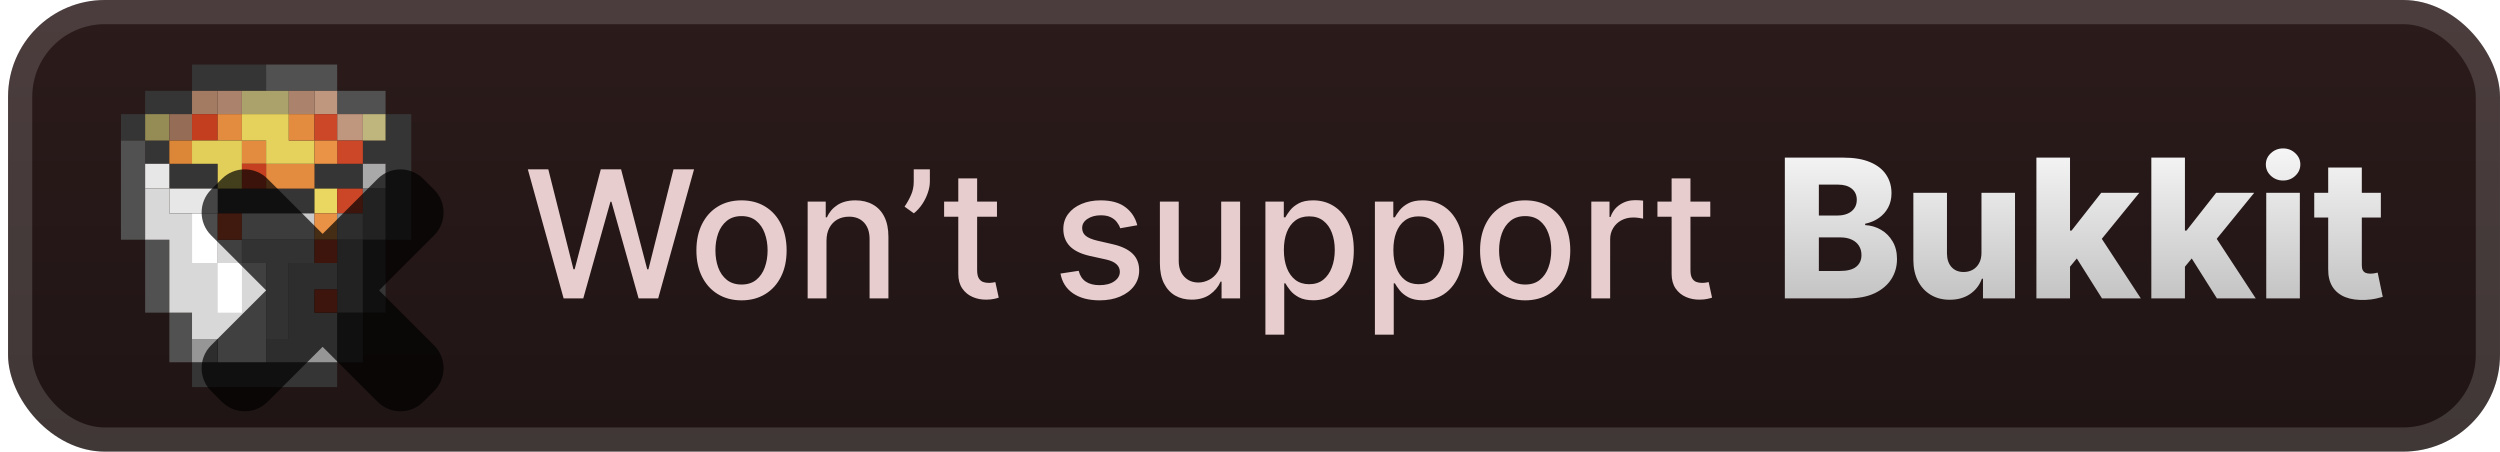 <svg width="155" height="28" viewBox="0 0 155 28" fill="none" xmlns="http://www.w3.org/2000/svg">
<g clip-path="url(#clip0_28_3127)">
<rect x="0.499" y="-1.52588e-05" width="154.5" height="28" rx="6" fill="url(#paint0_linear_28_3127)"/>
<g filter="url(#filter0_d_28_3127)">
<path d="M11.905 4V5.635H8.999V7.077H7.499V8.712H8.999V10.154H10.499V11.692H13.499V13.231H19.499V11.692H22.499V10.154H23.905V14.865H22.499V19.385H20.905V22.462H11.905V24H20.905V22.462H22.499V19.385H23.905V14.865H25.499V7.077H23.905V8.712H22.499V10.154H19.499V11.692H13.499V10.154H10.499V8.712H8.999V7.077H11.905V5.635H16.499V4H11.905Z" fill="#353535"/>
<path d="M16.499 4V5.635H20.905V7.077H23.905V5.635H20.905V4H16.499Z" fill="#515151"/>
<path d="M11.905 5.635V7.077H13.499V5.635H11.905Z" fill="#A37B63"/>
<path d="M13.499 5.635V7.077H14.999V5.635H13.499Z" fill="#AB826B"/>
<path d="M14.999 5.635V7.077H17.905V5.635H14.999Z" fill="#ABA26B"/>
<path d="M17.905 5.635V7.077H19.499V5.635H17.905Z" fill="#AB826B"/>
<path d="M19.499 5.635V7.077H20.905V8.712H22.499V7.077H20.905V5.635H19.499Z" fill="#BF967E"/>
<path d="M8.999 7.077V8.712H10.499V7.077H8.999Z" fill="#958C55"/>
<path d="M10.499 7.077V8.712H11.905V7.077H10.499Z" fill="#956C55"/>
<path d="M11.905 7.077V8.712H13.499V7.077H11.905Z" fill="#C33E1F"/>
<path d="M13.499 7.077V8.712H14.999V10.154H16.499V11.692H19.499V10.154H16.499V8.712H14.999V7.077H13.499Z" fill="#E38C3F"/>
<path d="M14.999 7.077V8.712H16.499V10.154H19.499V8.712H17.905V7.077H14.999Z" fill="#E4D25C"/>
<path d="M17.905 7.077V8.712H19.499V7.077H17.905Z" fill="#E38C3F"/>
<path d="M19.499 7.077V8.712H20.905V10.154H22.499V8.712H20.905V7.077H19.499Z" fill="#CC4628"/>
<path d="M22.499 7.077V8.712H23.905V7.077H22.499Z" fill="#BFB67E"/>
<path d="M7.499 8.712V14.865H8.999V19.385H10.499V22.462H11.905V19.385H10.499V14.865H8.999V8.712H7.499Z" fill="#515151"/>
<path d="M10.499 8.712V10.154H11.905V8.712H10.499Z" fill="#DC8638"/>
<path d="M11.905 8.712V10.154H13.499V11.692H14.999V8.712H11.905Z" fill="#E2CF5A"/>
<path d="M19.499 8.712V10.154H20.905V8.712H19.499Z" fill="#EA9346"/>
<path d="M8.999 10.154V11.692H10.499V13.231H13.499V11.692H10.499V10.154H8.999Z" fill="#E7E7E7"/>
<path d="M14.999 10.154V11.692H16.499V10.154H14.999Z" fill="#C54021"/>
<path d="M22.499 10.154V11.692H23.905V10.154H22.499Z" fill="#A9A9A9"/>
<path d="M8.999 11.692V14.865H10.499V19.385H11.905V21.019H13.499V22.462H16.499V16.308H14.999V14.865H13.499V16.308H11.905V13.231H10.499V11.692H8.999Z" fill="#D8D8D8"/>
<path d="M19.499 11.692V13.231H20.905V11.692H19.499Z" fill="#EAD762"/>
<path d="M20.905 11.692V13.231H22.499V11.692H20.905Z" fill="#CB4627"/>
<path d="M22.499 11.692V14.865H20.905V19.385H22.499V14.865H23.905V11.692H22.499Z" fill="#727272"/>
<path d="M11.905 13.231V16.308H13.499V13.231H11.905Z" fill="white"/>
<path d="M13.499 13.231V14.865H14.999V13.231H13.499Z" fill="#D85334"/>
<path d="M14.999 13.231V14.865H19.499V13.231H14.999Z" fill="#CACACA"/>
<path d="M19.499 13.231V14.865H20.905V13.231H19.499Z" fill="#E99245"/>
<path d="M20.905 13.231V14.865H22.499V13.231H20.905Z" fill="#969696"/>
<path d="M14.999 14.865V16.308H16.499V21.019H17.905V16.308H19.499V14.865H14.999Z" fill="#A8A8A8"/>
<path d="M19.499 14.865V16.308H20.905V14.865H19.499Z" fill="#CB4627"/>
<path d="M13.499 16.308V19.385H14.999V16.308H13.499Z" fill="white"/>
<path d="M17.905 16.308V21.019H16.499V22.462H20.905V19.385H19.499V17.942H20.905V16.308H17.905Z" fill="#969696"/>
<path d="M19.499 17.942V19.385H20.905V17.942H19.499Z" fill="#CB4627"/>
<path d="M11.905 21.019V22.462H13.499V21.019H11.905Z" fill="#969696"/>
<g opacity="0.7">
<mask id="path-40-outside-1_28_3127" maskUnits="userSpaceOnUse" x="12" y="10" width="16" height="16" fill="black">
<rect fill="white" x="12" y="10" width="16" height="16"/>
<path fill-rule="evenodd" clip-rule="evenodd" d="M15.527 12.146C15.331 11.951 15.015 11.951 14.819 12.146L14.147 12.819C13.952 13.014 13.952 13.331 14.147 13.526L18.622 18.001L14.146 22.475C13.951 22.67 13.951 22.987 14.146 23.182L14.819 23.854C15.014 24.05 15.331 24.05 15.526 23.854L20.002 19.381L24.475 23.855C24.67 24.05 24.987 24.05 25.182 23.855L25.855 23.182C26.05 22.987 26.05 22.67 25.855 22.475L21.381 18.002L25.856 13.528C26.052 13.333 26.052 13.016 25.856 12.821L25.184 12.149C24.989 11.954 24.672 11.954 24.477 12.149L20.002 16.622L15.527 12.146Z"/>
</mask>
<path fill-rule="evenodd" clip-rule="evenodd" d="M15.527 12.146C15.331 11.951 15.015 11.951 14.819 12.146L14.147 12.819C13.952 13.014 13.952 13.331 14.147 13.526L18.622 18.001L14.146 22.475C13.951 22.67 13.951 22.987 14.146 23.182L14.819 23.854C15.014 24.05 15.331 24.05 15.526 23.854L20.002 19.381L24.475 23.855C24.67 24.05 24.987 24.05 25.182 23.855L25.855 23.182C26.05 22.987 26.05 22.67 25.855 22.475L21.381 18.002L25.856 13.528C26.052 13.333 26.052 13.016 25.856 12.821L25.184 12.149C24.989 11.954 24.672 11.954 24.477 12.149L20.002 16.622L15.527 12.146Z" fill="url(#paint1_linear_28_3127)"/>
<path d="M14.819 12.146L15.88 13.207L15.88 13.207L14.819 12.146ZM15.527 12.146L14.466 13.207L14.466 13.207L15.527 12.146ZM14.147 12.819L13.086 11.758L13.086 11.758L14.147 12.819ZM14.147 13.526L13.086 14.587L13.086 14.587L14.147 13.526ZM18.622 18.001L19.683 19.062L20.744 18.001L19.683 16.941L18.622 18.001ZM14.146 22.475L13.086 21.414L13.086 21.414L14.146 22.475ZM14.146 23.182L13.086 24.243L13.086 24.243L14.146 23.182ZM14.819 23.854L15.879 22.794L15.879 22.794L14.819 23.854ZM15.526 23.854L14.466 22.794L14.466 22.794L15.526 23.854ZM20.002 19.381L21.062 18.32L20.002 17.259L18.941 18.32L20.002 19.381ZM24.475 23.855L23.414 24.915L23.414 24.915L24.475 23.855ZM25.182 23.855L24.122 22.794L24.122 22.794L25.182 23.855ZM25.855 23.182L24.794 22.122L24.794 22.122L25.855 23.182ZM25.855 22.475L26.915 21.415L26.915 21.415L25.855 22.475ZM21.381 18.002L20.321 16.941L19.26 18.001L20.32 19.062L21.381 18.002ZM25.856 13.528L24.796 12.467L24.796 12.467L25.856 13.528ZM25.856 12.821L24.796 13.882L24.796 13.882L25.856 12.821ZM25.184 12.149L26.244 11.088L26.244 11.088L25.184 12.149ZM24.477 12.149L23.416 11.088L23.416 11.088L24.477 12.149ZM20.002 16.622L18.941 17.683L20.002 18.743L21.062 17.683L20.002 16.622ZM15.88 13.207C15.49 13.598 14.856 13.598 14.466 13.207L16.587 11.086C15.806 10.305 14.54 10.305 13.759 11.086L15.88 13.207ZM15.208 13.879L15.88 13.207L13.759 11.086L13.086 11.758L15.208 13.879ZM15.208 12.465C15.598 12.856 15.598 13.489 15.208 13.879L13.086 11.758C12.306 12.539 12.306 13.806 13.086 14.587L15.208 12.465ZM19.683 16.941L15.208 12.465L13.086 14.587L17.561 19.062L19.683 16.941ZM15.207 23.536L19.683 19.062L17.562 16.94L13.086 21.414L15.207 23.536ZM15.207 22.121C15.598 22.512 15.598 23.145 15.207 23.536L13.086 21.414C12.305 22.195 12.305 23.462 13.086 24.243L15.207 22.121ZM15.879 22.794L15.207 22.121L13.086 24.243L13.758 24.915L15.879 22.794ZM14.466 22.794C14.856 22.403 15.489 22.403 15.879 22.794L13.758 24.915C14.54 25.696 15.806 25.696 16.587 24.915L14.466 22.794ZM18.941 18.32L14.466 22.794L16.587 24.915L21.062 20.442L18.941 18.32ZM25.536 22.794L21.062 18.32L18.941 20.441L23.414 24.915L25.536 22.794ZM24.122 22.794C24.512 22.403 25.145 22.403 25.536 22.794L23.414 24.915C24.195 25.696 25.462 25.696 26.243 24.915L24.122 22.794ZM24.794 22.122L24.122 22.794L26.243 24.915L26.915 24.243L24.794 22.122ZM24.794 23.536C24.403 23.145 24.403 22.512 24.794 22.122L26.915 24.243C27.696 23.462 27.696 22.195 26.915 21.415L24.794 23.536ZM20.32 19.062L24.794 23.536L26.915 21.415L22.442 16.941L20.32 19.062ZM24.796 12.467L20.321 16.941L22.442 19.062L26.917 14.589L24.796 12.467ZM24.796 13.882C24.405 13.491 24.405 12.858 24.796 12.467L26.917 14.589C27.698 13.808 27.698 12.541 26.917 11.76L24.796 13.882ZM24.123 13.21L24.796 13.882L26.917 11.76L26.244 11.088L24.123 13.21ZM25.537 13.21C25.147 13.6 24.514 13.6 24.123 13.21L26.244 11.088C25.463 10.307 24.197 10.307 23.416 11.088L25.537 13.21ZM21.062 17.683L25.537 13.21L23.416 11.088L18.941 15.561L21.062 17.683ZM14.466 13.207L18.941 17.683L21.062 15.561L16.587 11.086L14.466 13.207Z" fill="black" mask="url(#path-40-outside-1_28_3127)"/>
</g>
</g>
<g filter="url(#filter1_d_28_3127)">
<path d="M34.944 18.5L32.726 10.5H33.995L35.554 16.695H35.628L37.249 10.5H38.507L40.128 16.699H40.202L41.757 10.5H43.03L40.808 18.5H39.593L37.909 12.508H37.847L36.163 18.5H34.944ZM45.974 18.621C45.411 18.621 44.92 18.492 44.501 18.234C44.082 17.977 43.756 17.616 43.524 17.152C43.293 16.689 43.177 16.147 43.177 15.527C43.177 14.905 43.293 14.361 43.524 13.895C43.756 13.428 44.082 13.066 44.501 12.809C44.92 12.551 45.411 12.422 45.974 12.422C46.536 12.422 47.027 12.551 47.446 12.809C47.866 13.066 48.191 13.428 48.423 13.895C48.655 14.361 48.77 14.905 48.77 15.527C48.77 16.147 48.655 16.689 48.423 17.152C48.191 17.616 47.866 17.977 47.446 18.234C47.027 18.492 46.536 18.621 45.974 18.621ZM45.977 17.641C46.342 17.641 46.644 17.544 46.884 17.352C47.123 17.159 47.3 16.902 47.415 16.582C47.532 16.262 47.591 15.909 47.591 15.523C47.591 15.141 47.532 14.789 47.415 14.469C47.3 14.146 47.123 13.887 46.884 13.691C46.644 13.496 46.342 13.398 45.977 13.398C45.61 13.398 45.306 13.496 45.063 13.691C44.824 13.887 44.645 14.146 44.528 14.469C44.414 14.789 44.356 15.141 44.356 15.523C44.356 15.909 44.414 16.262 44.528 16.582C44.645 16.902 44.824 17.159 45.063 17.352C45.306 17.544 45.61 17.641 45.977 17.641ZM51.242 14.938V18.5H50.074V12.5H51.195V13.476H51.27C51.407 13.159 51.624 12.904 51.918 12.711C52.215 12.518 52.589 12.422 53.039 12.422C53.448 12.422 53.806 12.508 54.113 12.68C54.421 12.849 54.659 13.101 54.828 13.438C54.997 13.773 55.082 14.189 55.082 14.684V18.5H53.914V14.824C53.914 14.389 53.801 14.05 53.574 13.805C53.348 13.557 53.036 13.434 52.641 13.434C52.37 13.434 52.129 13.492 51.918 13.609C51.71 13.726 51.544 13.898 51.422 14.125C51.302 14.349 51.242 14.62 51.242 14.938ZM57.652 10.5V11.25C57.652 11.471 57.611 11.704 57.527 11.949C57.447 12.191 57.332 12.425 57.184 12.648C57.035 12.872 56.861 13.065 56.66 13.226L56.082 12.812C56.236 12.588 56.368 12.35 56.48 12.098C56.595 11.845 56.652 11.566 56.652 11.262V10.5H57.652ZM61.812 12.5V13.438H58.535V12.5H61.812ZM59.414 11.062H60.582V16.738C60.582 16.965 60.616 17.135 60.684 17.25C60.751 17.362 60.839 17.439 60.945 17.48C61.055 17.52 61.173 17.539 61.301 17.539C61.395 17.539 61.477 17.532 61.547 17.52C61.617 17.506 61.672 17.496 61.711 17.488L61.922 18.453C61.854 18.479 61.758 18.505 61.633 18.531C61.508 18.56 61.352 18.576 61.164 18.578C60.857 18.583 60.57 18.529 60.305 18.414C60.039 18.299 59.824 18.122 59.66 17.883C59.496 17.643 59.414 17.342 59.414 16.98V11.062ZM70.512 13.965L69.453 14.152C69.409 14.017 69.338 13.888 69.242 13.766C69.148 13.643 69.021 13.543 68.859 13.465C68.698 13.387 68.496 13.348 68.254 13.348C67.923 13.348 67.647 13.422 67.426 13.57C67.204 13.716 67.094 13.905 67.094 14.137C67.094 14.337 67.168 14.499 67.316 14.621C67.465 14.743 67.704 14.844 68.035 14.922L68.988 15.141C69.54 15.268 69.952 15.465 70.223 15.73C70.493 15.996 70.629 16.341 70.629 16.766C70.629 17.125 70.525 17.445 70.316 17.727C70.111 18.005 69.823 18.224 69.453 18.383C69.086 18.542 68.66 18.621 68.176 18.621C67.504 18.621 66.956 18.478 66.531 18.191C66.107 17.902 65.846 17.492 65.75 16.961L66.879 16.789C66.949 17.083 67.094 17.306 67.312 17.457C67.531 17.605 67.816 17.68 68.168 17.68C68.551 17.68 68.857 17.6 69.086 17.441C69.315 17.28 69.43 17.083 69.43 16.852C69.43 16.664 69.359 16.506 69.219 16.379C69.081 16.251 68.868 16.155 68.582 16.09L67.566 15.867C67.007 15.74 66.592 15.536 66.324 15.258C66.059 14.979 65.926 14.626 65.926 14.199C65.926 13.845 66.025 13.535 66.223 13.27C66.421 13.004 66.694 12.797 67.043 12.648C67.392 12.497 67.792 12.422 68.242 12.422C68.891 12.422 69.401 12.562 69.773 12.844C70.146 13.122 70.392 13.496 70.512 13.965ZM75.714 16.012V12.5H76.886V18.5H75.737V17.461H75.675C75.537 17.781 75.315 18.048 75.011 18.262C74.709 18.473 74.332 18.578 73.882 18.578C73.496 18.578 73.155 18.494 72.858 18.324C72.564 18.152 72.332 17.898 72.163 17.562C71.996 17.227 71.913 16.811 71.913 16.316V12.5H73.081V16.176C73.081 16.585 73.194 16.91 73.421 17.152C73.647 17.395 73.942 17.516 74.304 17.516C74.522 17.516 74.74 17.461 74.956 17.352C75.175 17.242 75.356 17.077 75.499 16.855C75.645 16.634 75.716 16.353 75.714 16.012ZM78.455 20.75V12.5H79.596V13.473H79.693C79.761 13.348 79.859 13.203 79.986 13.039C80.114 12.875 80.291 12.732 80.518 12.609C80.744 12.484 81.044 12.422 81.416 12.422C81.9 12.422 82.333 12.544 82.713 12.789C83.093 13.034 83.391 13.387 83.607 13.848C83.826 14.309 83.936 14.863 83.936 15.512C83.936 16.16 83.828 16.716 83.611 17.18C83.395 17.641 83.098 17.996 82.721 18.246C82.343 18.494 81.912 18.617 81.428 18.617C81.063 18.617 80.765 18.556 80.533 18.434C80.304 18.311 80.124 18.168 79.994 18.004C79.864 17.84 79.764 17.694 79.693 17.566H79.623V20.75H78.455ZM79.6 15.5C79.6 15.922 79.661 16.292 79.783 16.609C79.906 16.927 80.083 17.176 80.314 17.355C80.546 17.532 80.83 17.621 81.166 17.621C81.515 17.621 81.807 17.529 82.041 17.344C82.275 17.156 82.453 16.902 82.572 16.582C82.695 16.262 82.756 15.901 82.756 15.5C82.756 15.104 82.696 14.749 82.576 14.434C82.459 14.118 82.282 13.87 82.045 13.688C81.811 13.505 81.518 13.414 81.166 13.414C80.828 13.414 80.541 13.501 80.307 13.676C80.075 13.85 79.899 14.094 79.779 14.406C79.659 14.719 79.6 15.083 79.6 15.5ZM85.244 20.75V12.5H86.385V13.473H86.482C86.55 13.348 86.648 13.203 86.775 13.039C86.903 12.875 87.08 12.732 87.307 12.609C87.533 12.484 87.833 12.422 88.205 12.422C88.689 12.422 89.122 12.544 89.502 12.789C89.882 13.034 90.18 13.387 90.397 13.848C90.615 14.309 90.725 14.863 90.725 15.512C90.725 16.16 90.617 16.716 90.4 17.18C90.184 17.641 89.887 17.996 89.51 18.246C89.132 18.494 88.701 18.617 88.217 18.617C87.852 18.617 87.554 18.556 87.322 18.434C87.093 18.311 86.913 18.168 86.783 18.004C86.653 17.84 86.553 17.694 86.482 17.566H86.412V20.75H85.244ZM86.389 15.5C86.389 15.922 86.45 16.292 86.572 16.609C86.695 16.927 86.872 17.176 87.103 17.355C87.335 17.532 87.619 17.621 87.955 17.621C88.304 17.621 88.596 17.529 88.83 17.344C89.064 17.156 89.242 16.902 89.361 16.582C89.484 16.262 89.545 15.901 89.545 15.5C89.545 15.104 89.485 14.749 89.365 14.434C89.248 14.118 89.071 13.87 88.834 13.688C88.6 13.505 88.307 13.414 87.955 13.414C87.617 13.414 87.33 13.501 87.096 13.676C86.864 13.85 86.688 14.094 86.568 14.406C86.449 14.719 86.389 15.083 86.389 15.5ZM94.561 18.621C93.998 18.621 93.507 18.492 93.088 18.234C92.669 17.977 92.343 17.616 92.111 17.152C91.879 16.689 91.764 16.147 91.764 15.527C91.764 14.905 91.879 14.361 92.111 13.895C92.343 13.428 92.669 13.066 93.088 12.809C93.507 12.551 93.998 12.422 94.561 12.422C95.123 12.422 95.614 12.551 96.033 12.809C96.453 13.066 96.778 13.428 97.01 13.895C97.242 14.361 97.357 14.905 97.357 15.527C97.357 16.147 97.242 16.689 97.01 17.152C96.778 17.616 96.453 17.977 96.033 18.234C95.614 18.492 95.123 18.621 94.561 18.621ZM94.564 17.641C94.929 17.641 95.231 17.544 95.471 17.352C95.71 17.159 95.887 16.902 96.002 16.582C96.119 16.262 96.178 15.909 96.178 15.523C96.178 15.141 96.119 14.789 96.002 14.469C95.887 14.146 95.71 13.887 95.471 13.691C95.231 13.496 94.929 13.398 94.564 13.398C94.197 13.398 93.893 13.496 93.65 13.691C93.411 13.887 93.232 14.146 93.115 14.469C93.001 14.789 92.943 15.141 92.943 15.523C92.943 15.909 93.001 16.262 93.115 16.582C93.232 16.902 93.411 17.159 93.65 17.352C93.893 17.544 94.197 17.641 94.564 17.641ZM98.661 18.5V12.5H99.79V13.453H99.853C99.962 13.13 100.155 12.876 100.431 12.691C100.709 12.504 101.024 12.41 101.376 12.41C101.449 12.41 101.535 12.413 101.634 12.418C101.735 12.423 101.815 12.43 101.872 12.438V13.555C101.825 13.542 101.742 13.527 101.622 13.512C101.502 13.493 101.382 13.484 101.263 13.484C100.987 13.484 100.741 13.543 100.524 13.66C100.311 13.775 100.142 13.935 100.017 14.141C99.892 14.344 99.829 14.575 99.829 14.836V18.5H98.661ZM106.038 12.5V13.438H102.761V12.5H106.038ZM103.64 11.062H104.808V16.738C104.808 16.965 104.841 17.135 104.909 17.25C104.977 17.362 105.064 17.439 105.171 17.48C105.28 17.52 105.399 17.539 105.526 17.539C105.62 17.539 105.702 17.532 105.772 17.52C105.843 17.506 105.897 17.496 105.937 17.488L106.147 18.453C106.08 18.479 105.983 18.505 105.858 18.531C105.733 18.56 105.577 18.576 105.39 18.578C105.082 18.583 104.796 18.529 104.53 18.414C104.265 18.299 104.05 18.122 103.886 17.883C103.722 17.643 103.64 17.342 103.64 16.98V11.062Z" fill="#E7CDCD"/>
<path d="M110.66 18.5V9.773H114.299C114.952 9.773 115.499 9.865 115.939 10.05C116.383 10.234 116.715 10.493 116.937 10.825C117.161 11.158 117.273 11.543 117.273 11.98C117.273 12.312 117.204 12.609 117.064 12.871C116.925 13.129 116.733 13.344 116.489 13.514C116.245 13.685 115.962 13.804 115.641 13.872V13.957C115.993 13.974 116.319 14.07 116.617 14.243C116.918 14.416 117.16 14.658 117.341 14.967C117.523 15.274 117.614 15.638 117.614 16.058C117.614 16.527 117.495 16.946 117.256 17.315C117.017 17.682 116.672 17.972 116.221 18.185C115.769 18.395 115.221 18.5 114.576 18.5H110.66ZM112.769 16.8H114.073C114.53 16.8 114.867 16.713 115.083 16.54C115.302 16.366 115.411 16.125 115.411 15.815C115.411 15.591 115.358 15.398 115.253 15.236C115.148 15.071 114.999 14.945 114.806 14.857C114.613 14.766 114.381 14.72 114.111 14.72H112.769V16.8ZM112.769 13.361H113.937C114.167 13.361 114.371 13.322 114.55 13.246C114.729 13.169 114.868 13.058 114.968 12.913C115.07 12.768 115.121 12.594 115.121 12.389C115.121 12.097 115.017 11.867 114.81 11.699C114.603 11.531 114.323 11.447 113.971 11.447H112.769V13.361ZM122.851 15.675V11.954H124.931V18.5H122.945V17.281H122.877C122.732 17.682 122.485 18 122.135 18.236C121.789 18.469 121.37 18.585 120.878 18.585C120.432 18.585 120.04 18.483 119.702 18.278C119.364 18.074 119.101 17.788 118.914 17.422C118.726 17.052 118.631 16.621 118.628 16.126V11.954H120.712V15.717C120.715 16.072 120.809 16.352 120.993 16.557C121.178 16.761 121.429 16.864 121.748 16.864C121.955 16.864 122.141 16.818 122.306 16.727C122.473 16.634 122.606 16.499 122.702 16.322C122.802 16.143 122.851 15.928 122.851 15.675ZM128.136 16.783L128.145 14.298H128.435L130.276 11.954H132.636L129.901 15.312H129.351L128.136 16.783ZM126.257 18.5V9.773H128.341V18.5H126.257ZM130.323 18.5L128.609 15.781L129.982 14.303L132.73 18.5H130.323ZM135.261 16.783L135.27 14.298H135.56L137.401 11.954H139.761L137.026 15.312H136.476L135.261 16.783ZM133.382 18.5V9.773H135.466V18.5H133.382ZM137.448 18.5L135.734 15.781L137.107 14.303L139.855 18.5H137.448ZM140.507 18.5V11.954H142.591V18.5H140.507ZM141.551 11.192C141.259 11.192 141.007 11.095 140.797 10.902C140.587 10.706 140.482 10.47 140.482 10.195C140.482 9.922 140.587 9.689 140.797 9.496C141.007 9.3 141.259 9.202 141.551 9.202C141.847 9.202 142.098 9.3 142.305 9.496C142.516 9.689 142.621 9.922 142.621 10.195C142.621 10.47 142.516 10.706 142.305 10.902C142.098 11.095 141.847 11.192 141.551 11.192ZM147.612 11.954V13.489H143.483V11.954H147.612ZM144.348 10.386H146.432V16.442C146.432 16.57 146.451 16.673 146.491 16.753C146.534 16.829 146.595 16.885 146.674 16.919C146.754 16.95 146.849 16.966 146.96 16.966C147.039 16.966 147.123 16.959 147.211 16.945C147.302 16.927 147.37 16.913 147.416 16.902L147.731 18.406C147.632 18.435 147.491 18.47 147.309 18.513C147.13 18.555 146.916 18.582 146.666 18.594C146.177 18.616 145.758 18.56 145.409 18.423C145.062 18.284 144.797 18.068 144.612 17.776C144.43 17.483 144.342 17.115 144.348 16.672V10.386Z" fill="url(#paint2_linear_28_3127)"/>
</g>
</g>
<rect x="1.249" y="0.75" width="153" height="26.5" rx="5.25" stroke="white" stroke-opacity="0.15" stroke-width="1.5"/>
<defs>
<filter id="filter0_d_28_3127" x="2.499" y="-1.52588e-05" width="29.004" height="29.501" filterUnits="userSpaceOnUse" color-interpolation-filters="sRGB">
<feFlood flood-opacity="0" result="BackgroundImageFix"/>
<feColorMatrix in="SourceAlpha" type="matrix" values="0 0 0 0 0 0 0 0 0 0 0 0 0 0 0 0 0 0 127 0" result="hardAlpha"/>
<feOffset/>
<feGaussianBlur stdDeviation="2"/>
<feComposite in2="hardAlpha" operator="out"/>
<feColorMatrix type="matrix" values="0 0 0 0 0 0 0 0 0 0 0 0 0 0 0 0 0 0 0.25 0"/>
<feBlend mode="normal" in2="BackgroundImageFix" result="effect1_dropShadow_28_3127"/>
<feBlend mode="normal" in="SourceGraphic" in2="effect1_dropShadow_28_3127" result="shape"/>
</filter>
<filter id="filter1_d_28_3127" x="28.499" y="3.5" width="124.5" height="21.25" filterUnits="userSpaceOnUse" color-interpolation-filters="sRGB">
<feFlood flood-opacity="0" result="BackgroundImageFix"/>
<feColorMatrix in="SourceAlpha" type="matrix" values="0 0 0 0 0 0 0 0 0 0 0 0 0 0 0 0 0 0 127 0" result="hardAlpha"/>
<feOffset/>
<feGaussianBlur stdDeviation="2"/>
<feComposite in2="hardAlpha" operator="out"/>
<feColorMatrix type="matrix" values="0 0 0 0 0 0 0 0 0 0 0 0 0 0 0 0 0 0 0.25 0"/>
<feBlend mode="normal" in2="BackgroundImageFix" result="effect1_dropShadow_28_3127"/>
<feBlend mode="normal" in="SourceGraphic" in2="effect1_dropShadow_28_3127" result="shape"/>
</filter>
<linearGradient id="paint0_linear_28_3127" x1="77.749" y1="-1.52588e-05" x2="77.749" y2="28" gradientUnits="userSpaceOnUse">
<stop stop-color="#2C1B1B"/>
<stop offset="1" stop-color="#1F1414"/>
</linearGradient>
<linearGradient id="paint1_linear_28_3127" x1="20.001" y1="12" x2="20.001" y2="24.001" gradientUnits="userSpaceOnUse">
<stop stop-color="#FF0000"/>
<stop offset="1" stop-color="#CC0000"/>
</linearGradient>
<linearGradient id="paint2_linear_28_3127" x1="129.499" y1="7.5" x2="129.499" y2="20.5" gradientUnits="userSpaceOnUse">
<stop stop-color="white"/>
<stop offset="1" stop-color="#B9B9B9"/>
</linearGradient>
<clipPath id="clip0_28_3127">
<rect x="0.499" y="-1.52588e-05" width="154.5" height="28" rx="6" fill="white"/>
</clipPath>
</defs>
</svg>
